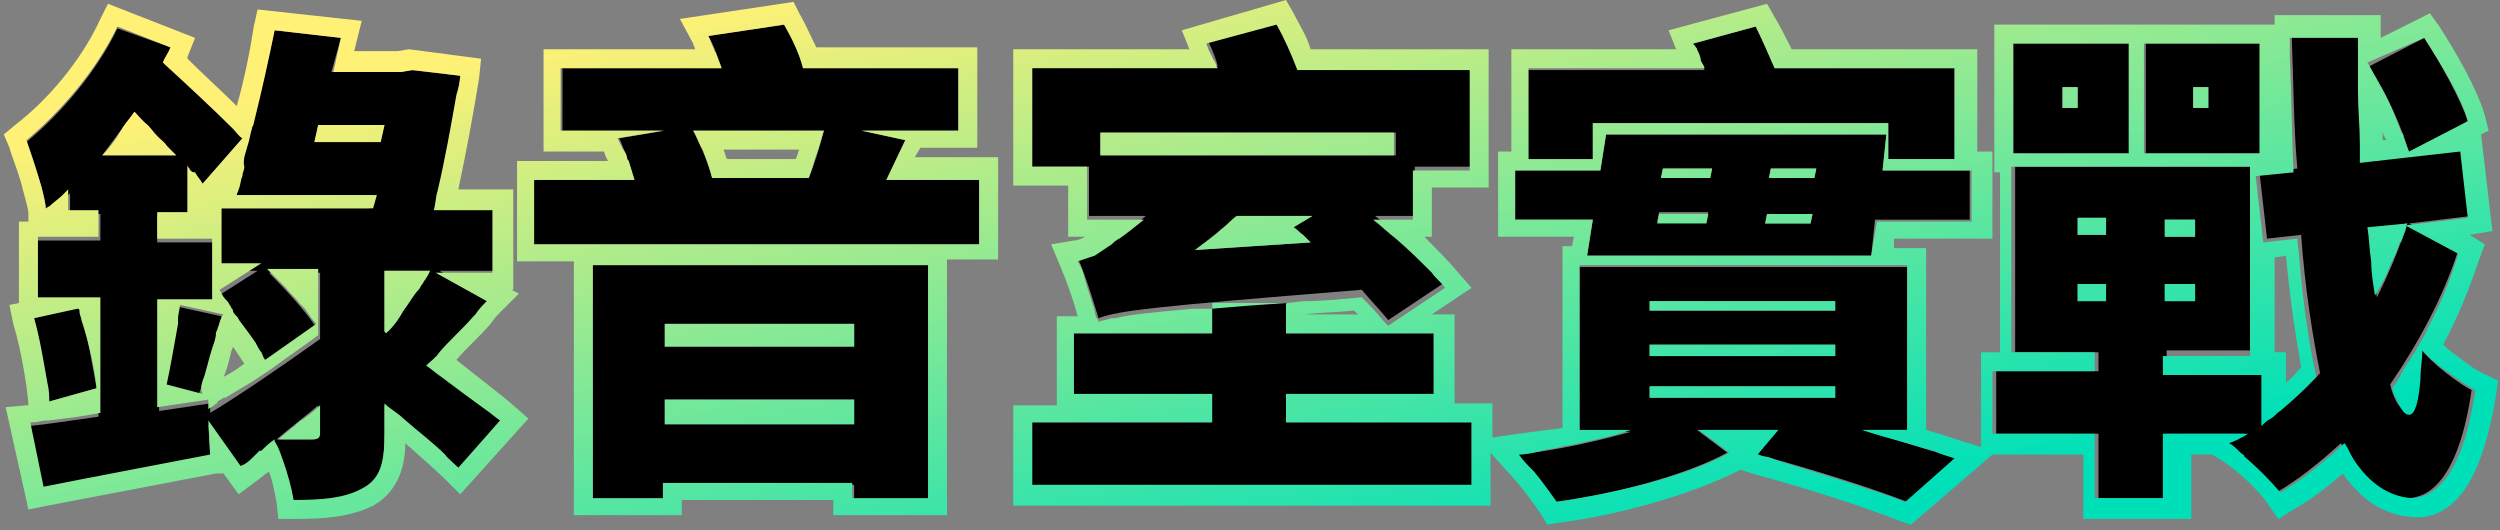 <?xml version="1.0" encoding="utf-8"?>
<!-- Generator: Adobe Illustrator 26.0.3, SVG Export Plug-In . SVG Version: 6.00 Build 0)  -->
<svg version="1.1" id="圖層_1" xmlns="http://www.w3.org/2000/svg" xmlns:xlink="http://www.w3.org/1999/xlink" x="0px" y="0px"
	 viewBox="0 0 132 28" style="enable-background:new 0 0 132 28;" xml:space="preserve">
<rect x="0" y="0" width="132" height="28" fill="#808080" stroke="none"/>
<style type="text/css">
	.st0{fill-rule:evenodd;clip-rule:evenodd;fill:url(#SVGID_1_);}
</style>
<path d="M16.8,22.9c0,0.3-0.1,0.3-0.4,0.3c-0.3,0-1.1,0-1.8,0c0.7-0.6,1.5-1.2,2.2-1.8V22.9z M22.7,14.3c-0.6,1-1.5,2.3-2.3,3.3
	l-0.1-0.1v-3.2H22.7z M5.4,8.2C6,7.4,6.5,6.7,7.1,5.9c0.8,0.8,1.5,1.6,2.2,2.3H5.4z M16.6,7.5l0.2-0.9h3.5l-0.2,0.9H16.6z
	 M26.5,22.2c-0.9-0.8-2.4-1.9-3.8-3c1-0.9,2.1-2.2,3.2-3.4l-2.7-1.5h3V11H23c0.5-2.2,1-4.7,1.3-7l-2.6-0.3l-0.6,0.1h-3.6L18,2
	l-3.5-0.4C13.9,4.4,13,8,12.3,10.3h7.4L19.5,11h-8v3.3h2.1l-2.2,1.4c0.9,1,2.1,2.4,2.6,3.4l2.7-1.8c-0.5-0.8-1.6-2-2.5-2.9h2.7v3.5
	c-2.1,1.5-4.3,3-5.8,3.9l0-0.5l-2.7,0.4v-5.7h2.9v-3.2H8.3v-1.4h1.6V8.8c0.3,0.3,0.6,0.7,0.8,0.9l2.1-2.4c-0.9-1-2.7-2.7-4.1-4
	C8.7,3,8.9,2.8,9,2.5L6.2,1.5c-1.1,2.3-3,4.5-4.8,6c0.4,0.9,1,3,1.1,3.8c0.4-0.3,0.8-0.7,1.2-1.1v1.1h1.6v1.4H2v3.2h3.2v6.1
	c-1.4,0.2-2.7,0.4-3.7,0.5l0.7,3.4c2.5-0.5,5.8-1.1,8.9-1.7l-0.1-1.8l1.7,2.4c0.6-0.4,1.2-0.9,1.8-1.4c0.4,0.9,0.9,2.2,1,3.1
	c1.5,0,2.7-0.1,3.6-0.6c1-0.5,1.2-1.4,1.2-2.9v-1.6c1.5,1.2,3,2.4,3.9,3.3L26.5,22.2z M1.8,16.8c0.3,1.4,0.7,3.2,0.8,4.4l2.5-0.7
	c-0.2-1.1-0.5-2.9-0.9-4.3L1.8,16.8z M10.5,20.8c0.4-1,0.8-2.7,1.2-4.1l-2.3-0.5c-0.1,1.2-0.5,3-0.8,4.2L10.5,20.8z"/>
<path d="M45.1,17.1v1.2h-10v-1.2H45.1z M35.1,22.4v-1.3h10v1.3H35.1z M31.3,26.4h3.8v-0.8h10v0.8h4V14H31.3V26.4z M43.5,6.9
	c-0.2,0.8-0.5,1.8-0.8,2.5h-5.1c-0.2-0.8-0.6-1.7-1-2.5H43.5z M46.8,9.5l1-2.1l-2.3-0.5h5.1V3.6h-8.2c-0.2-0.8-0.6-1.6-1-2.3l-4,0.6
	c0.3,0.5,0.5,1.1,0.7,1.7h-8.4v3.3h5.4l-2.4,0.4C33,8,33.3,8.8,33.5,9.5h-5.3v3.4h23.5V9.5H46.8z"/>
<path d="M73.7,7v1.2H58.1V7H73.7z M63.1,13.2c0.8-0.6,1.5-1.2,2.2-1.8h4l-1,0.6c0.3,0.2,0.6,0.5,0.9,0.8L63.1,13.2z M57.5,11.4h3
	c-0.7,0.6-1.4,1.1-1.7,1.3c-0.7,0.5-1.2,0.8-1.9,0.9c0.4,0.9,0.9,2.5,1.1,3.2c1.1-0.4,2.7-0.6,13.9-1.5c0.5,0.6,1,1.1,1.4,1.6l3-2
	c-0.8-1-2.3-2.4-3.7-3.5h2.1V8.8h3V3.6h-9.1c-0.3-0.8-0.7-1.7-1.1-2.4l-3.7,1c0.2,0.4,0.4,0.9,0.5,1.3h-9.8v5.3h3V11.4z M67.9,22.3
	v-1.5h7.8v-3.2h-7.8V16H64v1.6h-7.3v3.2H64v1.5h-9.5v3.3h23.2v-3.3H67.9z"/>
<path d="M84.1,6.5h15.6v1.9h3.5V3.6h-9.5c-0.3-0.7-0.7-1.6-1-2.2l-3.3,0.9c0.2,0.4,0.4,0.9,0.6,1.4h-9.3v4.8h3.4V6.5z M87.1,20.4
	h9.8V21h-9.8V20.4z M87.1,18.2h9.8v0.6h-9.8V18.2z M87.1,15.9h9.8v0.5h-9.8V15.9z M100.7,22.8v-8.7H83.4v8.7h2.7c-1.8,0.5-4,1-6,1.2
	c0.7,0.7,1.5,1.8,2,2.5c3.1-0.4,6.9-1.4,9.1-2.6l-1.6-1.2h4.2L92.8,24c3,0.8,6.1,1.8,7.9,2.5l2.6-2.3c-1.3-0.4-3-0.9-4.9-1.5H100.7z
	 M93.2,11.8l0.1-0.5h2.4l-0.1,0.5H93.2z M87.6,11.2h2.6l-0.1,0.5h-2.6L87.6,11.2z M90.4,8.9l-0.1,0.5h-2.6l0.1-0.5H90.4z M95.8,9.4
	h-2.4l0.1-0.5h2.4L95.8,9.4z M99.4,9l0.2-1.9H84.8L84.5,9h-4.5v2.6h4.1l-0.3,1.9h15l0.2-1.9h5V9H99.4z"/>
<path d="M130.3,6.4c-0.4-1.2-1.4-3-2.3-4.4l-2.9,1.5c0.9,1.4,1.8,3.4,2.1,4.6L130.3,6.4z M116.6,5.7h-0.8V4.6h0.8V5.7z M119.4,2.3
	h-6.1v5.8h6.1V2.3z M109.7,5.7h-0.8V4.6h0.8V5.7z M112.4,2.3h-6.1v5.8h6.1V2.3z M127.1,11.8c-0.4,1.3-1,2.7-1.6,3.9
	c-0.2-1.1-0.3-2.3-0.4-3.6L127.1,11.8z M109.7,15h1.5v0.9h-1.5V15z M109.7,11.5h1.5v0.9h-1.5V11.5z M115.9,12.5h-1.6v-0.9h1.6V12.5z
	 M115.9,15.9h-1.6V15h1.6V15.9z M127.2,11.8l3.3-0.4l-0.4-3.5l-5.3,0.6c-0.1-2.1-0.2-4.3-0.2-6.7h-3.6c0.1,2.5,0.1,4.9,0.3,7.1
	l-2,0.2l0.4,3.5l1.8-0.2c0.2,2.8,0.6,5.3,1,7.3c-0.9,1-1.8,1.8-2.9,2.5v-2.7h-5.2v-1h4.6V8.8h-12.6v9.8h4.4v1h-5.4v3.3h5.4v3.4h3.6
	v-3.4h4.1c-0.3,0.2-0.7,0.4-1,0.5c1,0.7,2.1,1.8,2.7,2.6c1.2-0.7,2.3-1.6,3.4-2.6c0.9,1.8,2,2.8,3.5,2.9c1.1,0,2.7-0.9,3.4-5.7
	c-0.6-0.3-2.1-1.4-2.7-2.2c-0.1,2.2-0.3,3.3-0.7,3.3c-0.3,0-0.7-0.5-0.9-1.4c1.5-2.2,2.8-4.6,3.6-7.1L127.2,11.8z"/>
<linearGradient id="SVGID_1_" gradientUnits="userSpaceOnUse" x1="62.309" y1="34.298" x2="69.393" y2="-2.034" gradientTransform="matrix(1 0 0 -1 0 30)">
	<stop  offset="0" style="stop-color:#FFF176"/>
	<stop  offset="1" style="stop-color:#00E0B8"/>
</linearGradient>
<path class="st0" d="M16.2,23.2c0.1,0,0.2,0,0.3,0c0.3,0,0.4-0.1,0.4-0.3v-1.5c-0.3,0.3-0.7,0.6-1,0.8c0,0,0,0,0,0
	c-0.2,0.1-0.3,0.3-0.5,0.4c-0.2,0.2-0.5,0.4-0.7,0.6c0,0,0,0,0,0c0.3,0,0.7,0,1,0C15.9,23.2,16,23.2,16.2,23.2z M13.4,20.1
	c0.3-0.2,0.6-0.4,0.9-0.6c0.8-0.6,1.7-1.2,2.5-1.8v-3.5h-2.7c0.2,0.2,0.3,0.3,0.5,0.5c0.2,0.2,0.3,0.3,0.5,0.5
	c0.2,0.3,0.5,0.5,0.7,0.8c0.1,0.1,0.2,0.2,0.3,0.3c0.2,0.3,0.4,0.6,0.6,0.8L14,19c-0.1-0.1-0.1-0.2-0.2-0.4
	c-0.1-0.1-0.2-0.3-0.3-0.5c-0.2-0.3-0.5-0.7-0.8-1.1c-0.1-0.1-0.1-0.2-0.2-0.3c-0.1-0.1-0.2-0.2-0.2-0.3c0-0.1-0.1-0.1-0.1-0.2
	c-0.1-0.1-0.1-0.2-0.2-0.3c-0.1-0.1-0.2-0.2-0.3-0.4c0-0.1-0.1-0.1-0.1-0.2l2.2-1.4h-2.1V11h8l0.2-0.7h-7.4c0-0.1,0.1-0.2,0.1-0.3
	c0.1-0.2,0.1-0.5,0.2-0.7c0-0.2,0.1-0.3,0.1-0.5C12.8,8.4,13,8,13.1,7.6c0.1-0.3,0.1-0.5,0.2-0.8c0-0.1,0.1-0.2,0.1-0.3
	c0.4-1.6,0.8-3.4,1.1-4.9L18,2l-0.4,1.8h3.6l0.6-0.1L24.3,4c0,0.3-0.1,0.7-0.2,1c-0.3,1.7-0.6,3.4-1,5.1c-0.1,0.3-0.1,0.7-0.2,1h3.1
	v3.3h-3l2.7,1.5c-0.2,0.2-0.4,0.4-0.6,0.7c0,0-0.1,0.1-0.1,0.1c-0.6,0.7-1.3,1.3-1.8,1.9c-0.2,0.3-0.5,0.5-0.7,0.7
	c0.3,0.2,0.5,0.4,0.8,0.6c0.8,0.6,1.6,1.2,2.3,1.7c0.3,0.2,0.5,0.4,0.8,0.6l-2.2,2.5c-0.2-0.2-0.5-0.4-0.7-0.7
	c-0.6-0.6-1.4-1.2-2.2-1.9c-0.3-0.3-0.7-0.5-1-0.8v1.6c0,1.5-0.2,2.4-1.2,2.9c-0.9,0.5-2.1,0.6-3.6,0.6c-0.1-0.6-0.3-1.4-0.6-2.2
	c0,0,0,0,0,0c-0.1-0.3-0.2-0.6-0.4-0.9c0,0,0-0.1,0-0.1c-0.3,0.2-0.5,0.4-0.7,0.6c0,0,0,0-0.1,0c-0.1,0.1-0.1,0.1-0.2,0.2
	c0,0-0.1,0.1-0.1,0.1c-0.2,0.2-0.4,0.4-0.7,0.5l-1.7-2.4l0.1,1.8c0,0,0,0,0,0c-3.1,0.6-6.3,1.2-8.8,1.7l-0.7-3.4c0,0,0.1,0,0.1,0
	c0.3,0,0.5-0.1,0.8-0.1c0,0,0,0,0.1,0c0.8-0.1,1.7-0.2,2.7-0.4v-6.1H2v-3.2h3.2v-1.4H3.6v-1.1c-0.1,0.1-0.2,0.2-0.3,0.3
	c-0.2,0.2-0.5,0.4-0.7,0.6c-0.1,0-0.1,0.1-0.2,0.1c0-0.3-0.1-0.7-0.2-1.1C2,9.2,1.6,8,1.4,7.4c1.8-1.5,3.7-3.7,4.8-6L9,2.5
	C8.9,2.8,8.7,3,8.6,3.3l0.1,0.1c1.2,1.1,2.6,2.4,3.6,3.4c0.2,0.2,0.3,0.4,0.5,0.5l-2.1,2.4c-0.1-0.2-0.3-0.4-0.4-0.6
	C10.1,9.1,10,9,10,8.9c0,0-0.1-0.1-0.1-0.2v2.5H8.3v1.4h2.9v3.2H8.3v5.7l2.7-0.4l0,0.5c0,0,0,0,0,0c0.1-0.1,0.2-0.1,0.3-0.2
	c0.1-0.1,0.2-0.1,0.2-0.2c0.1-0.1,0.2-0.1,0.3-0.2c0,0,0,0,0.1,0C12.4,20.7,12.9,20.4,13.4,20.1z M12.9,19.2
	c-0.2-0.3-0.4-0.6-0.6-0.9c0,0.1-0.1,0.2-0.1,0.3c-0.1,0.4-0.2,0.9-0.4,1.3C12.2,19.7,12.5,19.5,12.9,19.2z M10.7,20.1
	c0.2-0.5,0.3-1.1,0.5-1.7c0.1-0.3,0.2-0.5,0.2-0.8c0-0.1,0.1-0.2,0.1-0.3c0.1-0.2,0.1-0.4,0.2-0.5c0-0.1,0-0.1,0.1-0.2l-2.3-0.5
	c0,0.2-0.1,0.5-0.1,0.7c0,0,0,0,0,0c0,0.1,0,0.2,0,0.3c-0.2,1.1-0.4,2.3-0.6,3.2l1.9,0.5c0,0,0,0,0,0c0,0,0,0,0,0
	C10.6,20.6,10.6,20.4,10.7,20.1C10.7,20.1,10.7,20.1,10.7,20.1z M8.3,7.2C8.1,7,8,6.8,7.8,6.6C7.5,6.4,7.3,6.1,7.1,5.9
	C6.9,6.2,6.7,6.4,6.5,6.7C6.4,6.9,6.3,7,6.2,7.2c-0.2,0.3-0.5,0.7-0.8,1h3.9C9.1,8,9,7.9,8.8,7.7C8.7,7.5,8.5,7.4,8.3,7.2z
	 M12.5,5.6c0.4-1.4,0.7-2.9,0.9-4.2l0.2-0.9l5.5,0.6l-0.4,1.6h2.3l0.6-0.1l3.8,0.5l-0.1,1c-0.3,1.9-0.7,4-1.1,5.9h2.9v5.3h-0.1
	l0.4,0.2l-0.9,0.9c-0.2,0.2-0.4,0.4-0.6,0.7c-0.6,0.7-1.3,1.3-1.8,1.9c1.1,0.9,2.2,1.7,3,2.4l0.8,0.7l-3.6,4l-0.7-0.7
	c-0.5-0.5-1.3-1.2-2.2-2c0,0.6-0.1,1.2-0.3,1.7c-0.3,0.7-0.7,1.2-1.4,1.6c-1.2,0.6-2.6,0.7-4.1,0.7h-0.9l-0.1-0.9
	c-0.1-0.5-0.2-1.1-0.4-1.6c-0.3,0.2-0.5,0.4-0.8,0.6l-0.8,0.6L11.8,25L11.4,25c-3.1,0.6-6.3,1.2-8.9,1.7l-1,0.2l-1.2-5.4l1.1-0.1
	c0,0,0.1,0,0.1,0l0-0.1c-0.1-1.1-0.4-2.9-0.8-4.2l-0.2-1L1,16v-4.3h0.5l0-0.4c0-0.3-0.2-0.9-0.4-1.7C0.9,8.9,0.6,8.2,0.5,7.8
	L0.2,7.1l0.6-0.5C2.5,5.3,4.3,3.2,5.3,1l0.4-0.8L10.3,2l-0.4,1c0,0,0,0.1,0,0.1C10.7,3.9,11.7,4.8,12.5,5.6z M1.8,16.8
	c0.3,1,0.5,2.3,0.7,3.4c0.1,0.4,0.1,0.7,0.1,1l2.5-0.7c-0.1-1-0.4-2.4-0.8-3.6c0-0.1-0.1-0.3-0.1-0.4c0-0.1,0-0.2-0.1-0.2L1.8,16.8
	C1.8,16.8,1.8,16.8,1.8,16.8z M20.3,14.3v3.2l0.1,0.1c0,0,0-0.1,0.1-0.1c0.3-0.3,0.6-0.7,0.8-1.1c0.3-0.4,0.5-0.8,0.8-1.1
	c0.1-0.1,0.1-0.2,0.2-0.3c0.1-0.2,0.3-0.4,0.4-0.7H20.3z M16.6,7.5l0.2-0.9h3.5l-0.2,0.9H16.6z M30.3,27.4V13.8h-3V8.5h4.8
	c-0.1-0.2-0.2-0.4-0.2-0.5h-3.2V2.6h8c0-0.1-0.1-0.2-0.1-0.3l-0.7-1.3l6-0.9l0.3,0.6c0.3,0.5,0.6,1.2,0.9,1.8h8.5v5.3h-3l-0.3,0.5
	h4.4v5.4H50v13.5h-6v-0.8h-8v0.8H30.3z M46.8,9.5l1-2.1l-2.3-0.5h5.1V3.6h-8.2c-0.2-0.8-0.6-1.6-1-2.3l-4,0.6
	c0.1,0.2,0.2,0.5,0.3,0.7c0,0.1,0.1,0.2,0.1,0.2c0.1,0.3,0.2,0.5,0.3,0.8h-8.5v3.3h5.4l-2.4,0.4c0.1,0.2,0.2,0.4,0.3,0.6
	C33,8,33.1,8.2,33.1,8.3c0,0.1,0,0.1,0.1,0.2c0.1,0.3,0.2,0.7,0.3,1h-5.3v3.4h23.5V9.5H46.8z M31.3,26.4V14H49v12.3h-4v-0.8h-10v0.8
	H31.3z M43.5,6.9h-6.9c0.2,0.3,0.3,0.7,0.5,1c0.2,0.5,0.4,1.1,0.5,1.5h5.1c0.2-0.5,0.3-1,0.5-1.5C43.3,7.6,43.4,7.2,43.5,6.9z
	 M42.2,7.9h-4c0.1,0.2,0.1,0.4,0.2,0.5H42C42.1,8.3,42.1,8.1,42.2,7.9z M73.7,7H58.1v1.2h15.5V7z M57.5,8.8h-3V3.6h9.8
	c-0.1-0.1-0.1-0.3-0.2-0.4C64,3,63.9,2.8,63.8,2.6c0-0.1-0.1-0.2-0.1-0.3l3.7-1c0.4,0.7,0.8,1.6,1.1,2.4h9.1v5.3h-3v2.6h-2.1
	c0.4,0.3,0.8,0.7,1.2,1c0.7,0.6,1.3,1.2,1.9,1.8c0.2,0.3,0.5,0.5,0.7,0.8l-3,2c-0.1-0.1-0.2-0.2-0.3-0.3c-0.3-0.4-0.7-0.8-1.1-1.2
	c-1.1,0.1-2.1,0.2-3,0.2c-0.3,0-0.7,0.1-1,0.1c-1.5,0.1-2.8,0.2-3.9,0.3c-0.2,0-0.3,0-0.5,0c-0.2,0-0.3,0-0.5,0
	c-2.2,0.2-3.3,0.3-4.1,0.5c-0.1,0-0.2,0-0.2,0c-0.3,0.1-0.5,0.1-0.7,0.2c0-0.1,0-0.1-0.1-0.2c-0.1-0.2-0.1-0.5-0.2-0.7
	c-0.1-0.4-0.3-0.9-0.4-1.3c-0.1-0.4-0.2-0.7-0.4-1c0.3-0.1,0.6-0.2,0.9-0.3c0.3-0.2,0.6-0.4,0.9-0.6c0.1-0.1,0.2-0.2,0.4-0.3
	c0.3-0.2,0.8-0.6,1.3-1h-3V8.8z M56.5,9.8h-3V2.6h9.3l-0.4-1l5.5-1.6l0.4,0.7c0.3,0.6,0.7,1.2,0.9,1.9h9.4v7.3h-3v2.6h-0.4
	c0.7,0.7,1.3,1.3,1.8,1.9l0.7,0.8l-2.1,1.4h1.2v4.7h2v1.8l1.4-0.2c0.7-0.1,1.5-0.2,2.3-0.3v-9.6H83l0.1-0.5h-4V8h0.7V2.6h8.7l-0.4-1
	l5.2-1.4l0.4,0.7c0.3,0.5,0.6,1.1,0.9,1.7h9.8V8h0.8v4.6H100l0,0.5h1.7v9.6c0.7,0.2,1.3,0.4,1.9,0.6l1,0.3v-5h1V9.1h-0.3V1.3h14.8
	l0-0.5h5.6v1c0,0.1,0,0.1,0,0.2l2.6-1.3l0.5,0.7c0.9,1.4,2,3.3,2.4,4.7l0.2,0.8L131,7.1l0.6,5.1l-1.2,0.2l0.8,0.5l-0.3,0.8
	c-0.5,1.5-1.1,3-1.9,4.5c0.2,0.2,0.6,0.5,1,0.8c0.5,0.4,1,0.7,1.3,0.8l0.6,0.3l-0.1,0.7c-0.4,2.5-1,4.1-1.7,5.1
	c-0.8,1.1-1.8,1.5-2.7,1.4l0,0l0,0c-1.6-0.1-2.8-1-3.7-2.3c-0.8,0.7-1.7,1.4-2.6,1.9l-0.8,0.5l-0.5-0.7c-0.5-0.8-1.6-1.8-2.5-2.4
	l-0.5-0.3h-1.1v3.4H110v-3.4h-4.8l-4.3,3.7l-0.6-0.2c-1.8-0.7-4.8-1.7-7.8-2.5l-0.6-0.2l-0.2,0.1c-2.4,1.2-6.2,2.3-9.4,2.7l-0.6,0.1
	l-0.3-0.5c-0.4-0.6-1.2-1.7-1.9-2.4l-0.8-0.9v2.8H53.5v-5.3h2.3v-4.7h1.1c-0.2-0.8-0.6-1.9-0.9-2.6l-0.5-1.2l1.2-0.2
	c0.2,0,0.4-0.1,0.6-0.2h-0.9V9.8z M56.7,17.6v3.2H64v1.5h-9.5v3.3h23.2v-3.3h-9.8v-1.5h7.8v-3.2h-7.8V16H64v1.6H56.7z M68.9,16.6
	c0.8-0.1,1.6-0.1,2.6-0.2c0.1,0.1,0.1,0.1,0.2,0.2H68.9z M93.8,24.3c2.6,0.8,5.2,1.6,6.8,2.2l2.6-2.3c-0.3-0.1-0.7-0.2-1.1-0.4
	c-0.1,0-0.3-0.1-0.4-0.1c-0.3-0.1-0.7-0.2-1-0.3c-0.7-0.2-1.5-0.4-2.4-0.7h2.4v-8.7H83.4v8.7h2.7c-0.8,0.3-1.8,0.5-2.7,0.7
	c-0.3,0.1-0.7,0.1-1,0.2c-0.3,0.1-0.7,0.1-1,0.2C81,23.9,80.6,24,80.2,24c0.2,0.3,0.5,0.6,0.8,0.9c0.5,0.6,0.9,1.2,1.2,1.6
	c2.7-0.4,5.8-1.1,8.1-2.1c0.4-0.2,0.7-0.3,1-0.5l-1.6-1.2h4.2L92.8,24c0.1,0,0.2,0.1,0.3,0.1C93.3,24.1,93.6,24.2,93.8,24.3z
	 M118.7,22.9C118.7,22.9,118.7,22.9,118.7,22.9c-0.3,0.2-0.7,0.4-1,0.5c0.2,0.1,0.4,0.3,0.6,0.5c0.1,0.1,0.2,0.1,0.2,0.2
	c0.7,0.6,1.4,1.3,1.9,1.9c0.9-0.5,1.8-1.2,2.6-1.9c0.3-0.2,0.5-0.5,0.8-0.7c0.2,0.3,0.3,0.6,0.5,0.9c0.8,1.2,1.8,1.9,3,2
	c1.1,0,2.7-0.9,3.4-5.7c-0.4-0.2-1.1-0.7-1.8-1.2c-0.2-0.1-0.3-0.3-0.5-0.4c-0.2-0.2-0.3-0.3-0.5-0.5c0,0.5-0.1,1-0.1,1.4
	c0,0,0,0.1,0,0.1c-0.1,1.3-0.3,1.9-0.6,1.9c-0.2,0-0.4-0.2-0.6-0.7c0,0,0,0,0,0c-0.1-0.2-0.2-0.4-0.3-0.7c0.2-0.3,0.4-0.5,0.5-0.8
	c0.1-0.2,0.2-0.3,0.3-0.5c0,0,0-0.1,0.1-0.1c0.1-0.2,0.2-0.4,0.3-0.5c0.2-0.4,0.5-0.8,0.7-1.3c0.7-1.3,1.2-2.6,1.6-3.9l-2.8-1.5
	l3.3-0.4l-0.4-3.5l-5.3,0.6c0-0.3,0-0.7,0-1c0-0.9-0.1-1.8-0.1-2.8c0-0.3,0-0.7,0-1c0-0.4,0-0.7,0-1.1c0,0,0,0,0,0
	c0-0.2,0-0.5,0-0.7h-3.6c0,0.3,0,0.7,0,1c0.1,2.2,0.1,4.2,0.2,6.1l-2,0.2l0.4,3.5l1.8-0.2c0,0.3,0.1,0.7,0.1,1
	c0.2,2.4,0.5,4.5,0.9,6.3c-0.6,0.6-1.2,1.2-1.9,1.8c-0.2,0.1-0.3,0.3-0.5,0.4c-0.2,0.1-0.3,0.2-0.5,0.4v-2.7h-5.2v-1h4.6V8.8h-12.6
	v9.8h4.4v1h-5.4v3.3h5.4v3.4h3.6v-3.4H118.7z M112.4,8.1V2.3h-6.1v5.8H112.4z M113.2,8.1h6.1V2.3h-6.1V8.1z M120.1,13.6v5h0.6v1.6
	c0.3-0.2,0.5-0.5,0.8-0.8c-0.3-1.7-0.6-3.7-0.8-5.9L120.1,13.6z M125.8,6.9c0,0.2,0,0.3,0,0.5l0.2,0C125.9,7.2,125.8,7.1,125.8,6.9z
	 M127.2,8c-0.1-0.2-0.2-0.5-0.3-0.8c0-0.1,0-0.1-0.1-0.2c-0.3-0.8-0.7-1.8-1.2-2.6c0-0.1-0.1-0.1-0.1-0.2c-0.2-0.3-0.3-0.6-0.5-0.9
	L128,2c0.9,1.4,2,3.2,2.3,4.4L127.2,8z M127.1,11.8c0,0.1-0.1,0.3-0.1,0.4c-0.1,0.2-0.1,0.3-0.2,0.5c0,0,0,0.1-0.1,0.1
	c-0.1,0.4-0.3,0.8-0.5,1.2c-0.2,0.6-0.5,1.1-0.8,1.6c-0.1-0.6-0.2-1.2-0.2-1.8c-0.1-0.6-0.1-1.2-0.2-1.8L127.1,11.8z M99.1,11.7h5V9
	h-4.7l0.2-1.9H84.8L84.5,9h-4.5v2.6h4.1l-0.3,1.9h15L99.1,11.7z M84.1,8.5V6.5h15.6v1.9h3.5V3.6h-9.5c-0.3-0.7-0.7-1.6-1-2.2
	l-3.3,0.9c0,0,0,0.1,0.1,0.1c0,0.1,0.1,0.1,0.1,0.2c0.1,0.2,0.2,0.4,0.2,0.6C89.9,3.4,90,3.5,90,3.6h-9.3v4.8H84.1z M65.3,11.4
	c-0.3,0.2-0.5,0.5-0.8,0.7c-0.4,0.4-0.9,0.7-1.4,1.1l6.1-0.4c0,0-0.1-0.1-0.1-0.1c-0.1-0.1-0.2-0.2-0.3-0.3
	c-0.2-0.1-0.3-0.3-0.5-0.4l1-0.6H65.3z M96.9,20.4h-9.8V21h9.8V20.4z M96.9,18.2h-9.8v0.6h9.8V18.2z M96.9,15.9h-9.8v0.5h9.8V15.9z
	 M93.2,11.8l0.1-0.5h2.4l-0.1,0.5H93.2z M90.1,11.8l0.1-0.5h-2.6l-0.1,0.5H90.1z M90.4,8.9l-0.1,0.5h-2.6l0.1-0.5H90.4z M93.5,8.9
	l-0.1,0.5h2.4l0.1-0.5H93.5z M116.6,5.7h-0.8V4.6h0.8V5.7z M109.7,5.7h-0.8V4.6h0.8V5.7z M111.2,15h-1.5v0.9h1.5V15z M111.2,11.5
	h-1.5v0.9h1.5V11.5z M114.3,12.5h1.6v-0.9h-1.6V12.5z M114.3,15.9h1.6V15h-1.6V15.9z M45.1,17.1h-10v1.2h10V17.1z M35.1,22.4h10
	v-1.3h-10V22.4z"/>
</svg>
